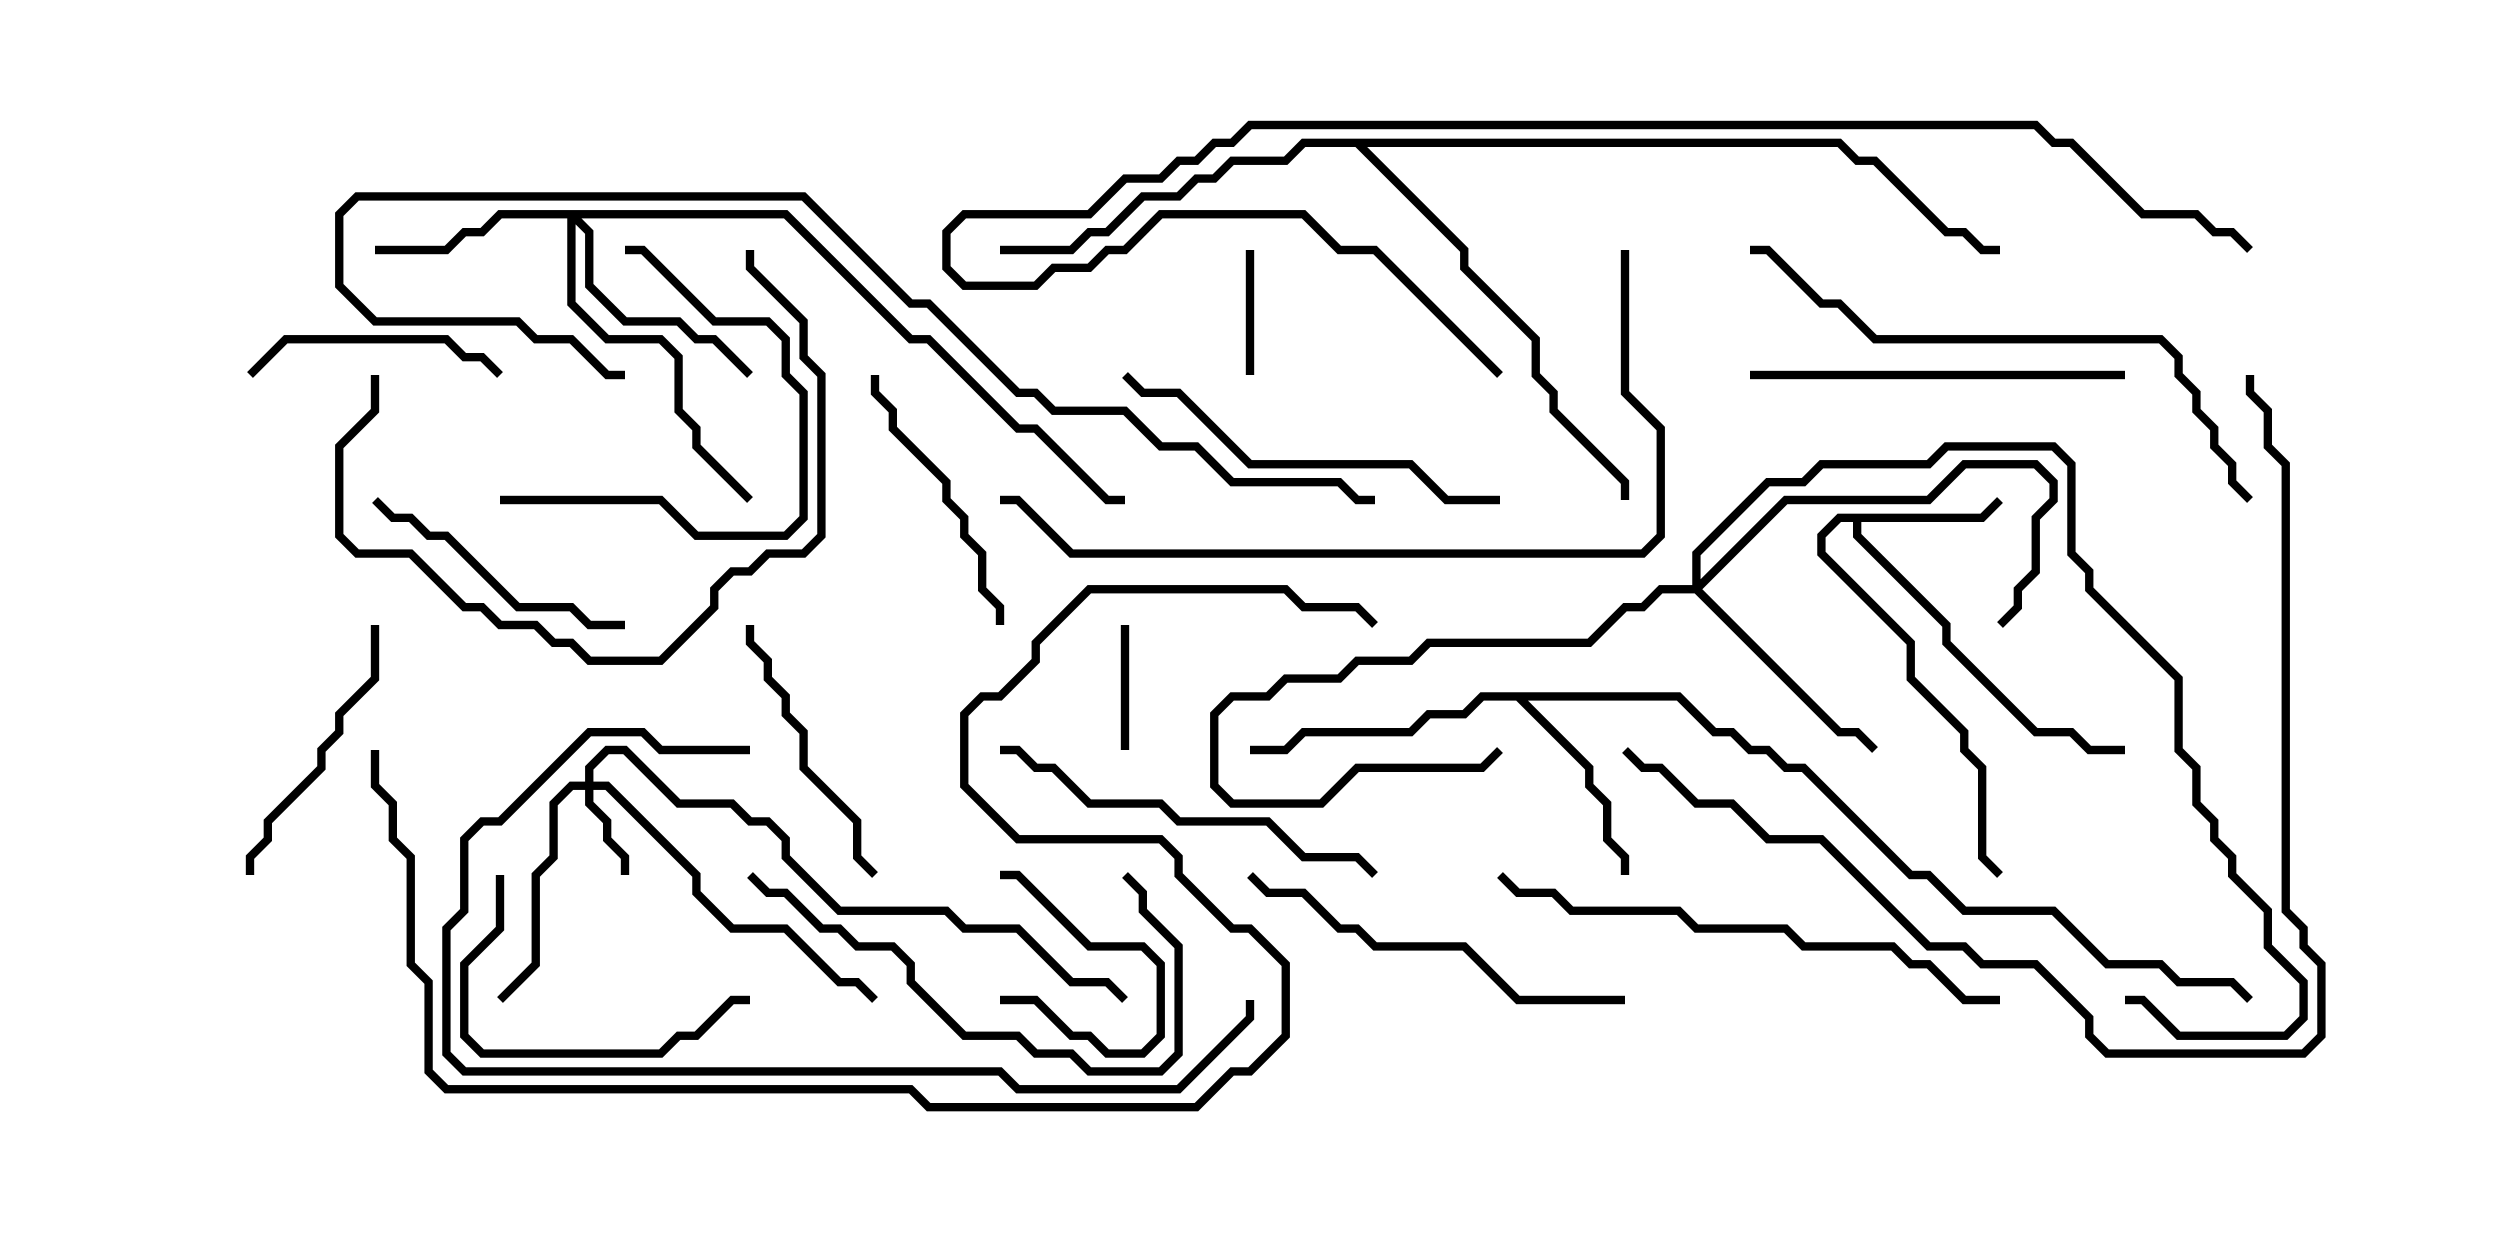 <svg version="1.1" width="30" height="15" xmlns="http://www.w3.org/2000/svg"><path d="M23.765,6.164L23.965,5.965L24.035,6.035L23.806,6.264L22.336,6.264L22.336,6.408L23.407,7.479L23.407,7.694L24.449,8.736L24.878,8.736L25.092,8.95L25.5,8.95L25.5,9.05L25.051,9.05L24.836,8.836L24.408,8.836L23.307,7.735L23.307,7.521L22.236,6.449L22.236,6.264L22.092,6.264L21.907,6.449L21.907,6.622L22.979,7.694L22.979,8.122L23.621,8.765L23.621,8.979L23.836,9.194L23.836,10.265L24.035,10.465L23.965,10.535L23.736,10.306L23.736,9.235L23.521,9.021L23.521,8.806L22.879,8.164L22.879,7.735L21.807,6.664L21.807,6.408L22.051,6.164z" stroke="none"/><path d="M20.164,8.307L20.592,8.736L20.806,8.736L21.021,8.95L21.235,8.95L21.449,9.164L21.664,9.164L22.949,10.45L23.164,10.45L23.592,10.879L24.664,10.879L25.306,11.521L25.949,11.521L26.164,11.736L26.806,11.736L27.035,11.965L26.965,12.035L26.765,11.836L26.122,11.836L25.908,11.621L25.265,11.621L24.622,10.979L23.551,10.979L23.122,10.55L22.908,10.55L21.622,9.264L21.408,9.264L21.194,9.05L20.979,9.05L20.765,8.836L20.551,8.836L20.122,8.407L18.335,8.407L19.121,9.194L19.121,9.408L19.336,9.622L19.336,10.051L19.55,10.265L19.55,10.5L19.45,10.5L19.45,10.306L19.236,10.092L19.236,9.664L19.021,9.449L19.021,9.235L18.194,8.407L17.806,8.407L17.592,8.621L17.164,8.621L16.949,8.836L15.664,8.836L15.449,9.05L15,9.05L15,8.95L15.408,8.95L15.622,8.736L16.908,8.736L17.122,8.521L17.551,8.521L17.765,8.307z" stroke="none"/><path d="M22.092,1.664L22.306,1.879L22.521,1.879L23.378,2.736L23.592,2.736L23.806,2.95L24,2.95L24,3.05L23.765,3.05L23.551,2.836L23.336,2.836L22.479,1.979L22.265,1.979L22.051,1.764L16.406,1.764L17.621,2.979L17.621,3.194L18.479,4.051L18.479,4.479L18.693,4.694L18.693,4.908L19.55,5.765L19.55,6L19.45,6L19.45,5.806L18.593,4.949L18.593,4.735L18.379,4.521L18.379,4.092L17.521,3.235L17.521,3.021L16.265,1.764L15.664,1.764L15.449,1.979L14.806,1.979L14.592,2.193L14.378,2.193L14.164,2.407L13.735,2.407L13.306,2.836L13.092,2.836L12.878,3.05L12,3.05L12,2.95L12.836,2.95L13.051,2.736L13.265,2.736L13.694,2.307L14.122,2.307L14.336,2.093L14.551,2.093L14.765,1.879L15.408,1.879L15.622,1.664z" stroke="none"/><path d="M7.021,9.379L7.021,9.194L7.265,8.95L7.521,8.95L8.164,9.593L8.806,9.593L9.021,9.807L9.235,9.807L9.479,10.051L9.479,10.265L10.092,10.879L11.378,10.879L11.592,11.093L12.235,11.093L12.878,11.736L13.306,11.736L13.535,11.965L13.465,12.035L13.265,11.836L12.836,11.836L12.194,11.193L11.551,11.193L11.336,10.979L10.051,10.979L9.379,10.306L9.379,10.092L9.194,9.907L8.979,9.907L8.765,9.693L8.122,9.693L7.479,9.05L7.306,9.05L7.121,9.235L7.121,9.379L7.306,9.379L8.407,10.479L8.407,10.694L8.806,11.093L9.449,11.093L10.092,11.736L10.306,11.736L10.535,11.965L10.465,12.035L10.265,11.836L10.051,11.836L9.408,11.193L8.765,11.193L8.307,10.735L8.307,10.521L7.265,9.479L7.121,9.479L7.121,9.622L7.336,9.836L7.336,10.051L7.55,10.265L7.55,10.5L7.45,10.5L7.45,10.306L7.236,10.092L7.236,9.878L7.021,9.664L7.021,9.479L6.878,9.479L6.693,9.664L6.693,10.306L6.479,10.521L6.479,11.592L6.035,12.035L5.965,11.965L6.379,11.551L6.379,10.479L6.593,10.265L6.593,9.622L6.836,9.379z" stroke="none"/><path d="M9.449,2.521L10.949,4.021L11.164,4.021L12.235,5.093L12.449,5.093L13.306,5.95L13.5,5.95L13.5,6.05L13.265,6.05L12.408,5.193L12.194,5.193L11.122,4.121L10.908,4.121L9.408,2.621L6.978,2.621L7.121,2.765L7.121,3.408L7.521,3.807L8.164,3.807L8.378,4.021L8.592,4.021L9.035,4.465L8.965,4.535L8.551,4.121L8.336,4.121L8.122,3.907L7.479,3.907L7.021,3.449L7.021,2.806L6.907,2.692L6.907,3.622L7.306,4.021L7.949,4.021L8.193,4.265L8.193,4.908L8.407,5.122L8.407,5.336L9.035,5.965L8.965,6.035L8.307,5.378L8.307,5.164L8.093,4.949L8.093,4.306L7.908,4.121L7.265,4.121L6.807,3.664L6.807,2.621L6.021,2.621L5.806,2.836L5.592,2.836L5.378,3.05L4.5,3.05L4.5,2.95L5.336,2.95L5.551,2.736L5.765,2.736L5.979,2.521z" stroke="none"/><path d="M20.307,7.021L20.307,6.622L21.194,5.736L21.622,5.736L21.836,5.521L23.122,5.521L23.336,5.307L24.664,5.307L24.907,5.551L24.907,6.622L25.121,6.836L25.121,7.051L26.193,8.122L26.193,8.979L26.407,9.194L26.407,9.622L26.621,9.836L26.621,10.051L26.836,10.265L26.836,10.479L27.264,10.908L27.264,11.336L27.693,11.765L27.693,12.235L27.449,12.479L26.122,12.479L25.694,12.05L25.5,12.05L25.5,11.95L25.735,11.95L26.164,12.379L27.408,12.379L27.593,12.194L27.593,11.806L27.164,11.378L27.164,10.949L26.736,10.521L26.736,10.306L26.521,10.092L26.521,9.878L26.307,9.664L26.307,9.235L26.093,9.021L26.093,8.164L25.021,7.092L25.021,6.878L24.807,6.664L24.807,5.592L24.622,5.407L23.378,5.407L23.164,5.621L21.878,5.621L21.664,5.836L21.235,5.836L20.407,6.664L20.407,6.951L21.408,5.95L23.122,5.95L23.551,5.521L24.449,5.521L24.693,5.765L24.693,6.021L24.479,6.235L24.479,6.878L24.264,7.092L24.264,7.306L24.035,7.535L23.965,7.465L24.164,7.265L24.164,7.051L24.379,6.836L24.379,6.194L24.593,5.979L24.593,5.806L24.408,5.621L23.592,5.621L23.164,6.05L21.449,6.05L20.428,7.071L22.092,8.736L22.306,8.736L22.535,8.965L22.465,9.035L22.265,8.836L22.051,8.836L20.336,7.121L19.949,7.121L19.735,7.336L19.521,7.336L19.092,7.764L17.164,7.764L16.949,7.979L16.306,7.979L16.092,8.193L15.449,8.193L15.235,8.407L14.806,8.407L14.621,8.592L14.621,9.408L14.806,9.593L15.836,9.593L16.265,9.164L17.765,9.164L17.965,8.965L18.035,9.035L17.806,9.264L16.306,9.264L15.878,9.693L14.765,9.693L14.521,9.449L14.521,8.551L14.765,8.307L15.194,8.307L15.408,8.093L16.051,8.093L16.265,7.879L16.908,7.879L17.122,7.664L19.051,7.664L19.479,7.236L19.694,7.236L19.908,7.021z" stroke="none"/><path d="M12,12.05L12,11.95L12.449,11.95L12.878,12.379L13.092,12.379L13.306,12.593L13.694,12.593L13.879,12.408L13.879,11.592L13.694,11.407L13.051,11.407L12.194,10.55L12,10.55L12,10.45L12.235,10.45L13.092,11.307L13.735,11.307L13.979,11.551L13.979,12.449L13.735,12.693L13.265,12.693L13.051,12.479L12.836,12.479L12.408,12.05z" stroke="none"/><path d="M15.05,4.5L14.95,4.5L14.95,3L15.05,3z" stroke="none"/><path d="M13.45,7.5L13.55,7.5L13.55,9L13.45,9z" stroke="none"/><path d="M6.035,4.465L5.965,4.535L5.765,4.336L5.551,4.336L5.336,4.121L3.449,4.121L3.035,4.535L2.965,4.465L3.408,4.021L5.378,4.021L5.592,4.236L5.806,4.236z" stroke="none"/><path d="M10.45,4.5L10.55,4.5L10.55,4.694L10.764,4.908L10.764,5.122L11.407,5.765L11.407,5.979L11.621,6.194L11.621,6.408L11.836,6.622L11.836,7.051L12.05,7.265L12.05,7.5L11.95,7.5L11.95,7.306L11.736,7.092L11.736,6.664L11.521,6.449L11.521,6.235L11.307,6.021L11.307,5.806L10.664,5.164L10.664,4.949L10.45,4.735z" stroke="none"/><path d="M6,6.05L6,5.95L7.949,5.95L8.378,6.379L9.408,6.379L9.593,6.194L9.593,4.735L9.379,4.521L9.379,4.092L9.194,3.907L8.551,3.907L7.694,3.05L7.5,3.05L7.5,2.95L7.735,2.95L8.592,3.807L9.235,3.807L9.479,4.051L9.479,4.479L9.693,4.694L9.693,6.235L9.449,6.479L8.336,6.479L7.908,6.05z" stroke="none"/><path d="M8.95,7.5L9.05,7.5L9.05,7.694L9.264,7.908L9.264,8.122L9.479,8.336L9.479,8.551L9.693,8.765L9.693,9.194L10.336,9.836L10.336,10.265L10.535,10.465L10.465,10.535L10.236,10.306L10.236,9.878L9.593,9.235L9.593,8.806L9.379,8.592L9.379,8.378L9.164,8.164L9.164,7.949L8.95,7.735z" stroke="none"/><path d="M3.05,10.5L2.95,10.5L2.95,10.265L3.164,10.051L3.164,9.836L3.807,9.194L3.807,8.979L4.021,8.765L4.021,8.551L4.45,8.122L4.45,7.5L4.55,7.5L4.55,8.164L4.121,8.592L4.121,8.806L3.907,9.021L3.907,9.235L3.264,9.878L3.264,10.092L3.05,10.306z" stroke="none"/><path d="M4.465,6.035L4.535,5.965L4.735,6.164L4.949,6.164L5.164,6.379L5.378,6.379L6.235,7.236L6.878,7.236L7.092,7.45L7.5,7.45L7.5,7.55L7.051,7.55L6.836,7.336L6.194,7.336L5.336,6.479L5.122,6.479L4.908,6.264L4.694,6.264z" stroke="none"/><path d="M5.95,10.5L6.05,10.5L6.05,11.164L5.621,11.592L5.621,12.408L5.806,12.593L7.908,12.593L8.122,12.379L8.336,12.379L8.765,11.95L9,11.95L9,12.05L8.806,12.05L8.378,12.479L8.164,12.479L7.949,12.693L5.765,12.693L5.521,12.449L5.521,11.551L5.95,11.122z" stroke="none"/><path d="M21,4.55L21,4.45L25.5,4.45L25.5,4.55z" stroke="none"/><path d="M8.965,10.535L9.035,10.465L9.235,10.664L9.449,10.664L9.878,11.093L10.092,11.093L10.306,11.307L10.735,11.307L10.979,11.551L10.979,11.765L11.592,12.379L12.235,12.379L12.449,12.593L12.878,12.593L13.092,12.807L13.908,12.807L14.093,12.622L14.093,11.378L13.664,10.949L13.664,10.735L13.465,10.535L13.535,10.465L13.764,10.694L13.764,10.908L14.193,11.336L14.193,12.664L13.949,12.907L13.051,12.907L12.836,12.693L12.408,12.693L12.194,12.479L11.551,12.479L10.879,11.806L10.879,11.592L10.694,11.407L10.265,11.407L10.051,11.193L9.836,11.193L9.408,10.764L9.194,10.764z" stroke="none"/><path d="M12,9.05L12,8.95L12.235,8.95L12.449,9.164L12.664,9.164L13.092,9.593L13.949,9.593L14.164,9.807L15.235,9.807L15.664,10.236L16.306,10.236L16.535,10.465L16.465,10.535L16.265,10.336L15.622,10.336L15.194,9.907L14.122,9.907L13.908,9.693L13.051,9.693L12.622,9.264L12.408,9.264L12.194,9.05z" stroke="none"/><path d="M18,5.95L18,6.05L17.336,6.05L16.908,5.621L14.979,5.621L14.122,4.764L13.694,4.764L13.465,4.535L13.535,4.465L13.735,4.664L14.164,4.664L15.021,5.521L16.949,5.521L17.378,5.95z" stroke="none"/><path d="M19.5,11.95L19.5,12.05L18.194,12.05L17.551,11.407L16.479,11.407L16.265,11.193L16.051,11.193L15.622,10.764L15.194,10.764L14.965,10.535L15.035,10.465L15.235,10.664L15.664,10.664L16.092,11.093L16.306,11.093L16.521,11.307L17.592,11.307L18.235,11.95z" stroke="none"/><path d="M4.45,4.5L4.55,4.5L4.55,4.949L4.121,5.378L4.121,6.408L4.306,6.593L4.949,6.593L5.592,7.236L5.806,7.236L6.021,7.45L6.449,7.45L6.664,7.664L6.878,7.664L7.092,7.879L7.908,7.879L8.521,7.265L8.521,7.051L8.765,6.807L8.979,6.807L9.194,6.593L9.622,6.593L9.807,6.408L9.807,4.521L9.593,4.306L9.593,3.878L8.95,3.235L8.95,3L9.05,3L9.05,3.194L9.693,3.836L9.693,4.265L9.907,4.479L9.907,6.449L9.664,6.693L9.235,6.693L9.021,6.907L8.806,6.907L8.621,7.092L8.621,7.306L7.949,7.979L7.051,7.979L6.836,7.764L6.622,7.764L6.408,7.55L5.979,7.55L5.765,7.336L5.551,7.336L4.908,6.693L4.265,6.693L4.021,6.449L4.021,5.336L4.45,4.908z" stroke="none"/><path d="M24,11.95L24,12.05L23.551,12.05L23.122,11.621L22.908,11.621L22.694,11.407L21.622,11.407L21.408,11.193L20.336,11.193L20.122,10.979L18.836,10.979L18.622,10.764L18.194,10.764L17.965,10.535L18.035,10.465L18.235,10.664L18.664,10.664L18.878,10.879L20.164,10.879L20.378,11.093L21.449,11.093L21.664,11.307L22.735,11.307L22.949,11.521L23.164,11.521L23.592,11.95z" stroke="none"/><path d="M9,8.95L9,9.05L7.908,9.05L7.694,8.836L7.092,8.836L6.021,9.907L5.806,9.907L5.621,10.092L5.621,10.949L5.407,11.164L5.407,12.622L5.592,12.807L12.021,12.807L12.235,13.021L14.122,13.021L14.95,12.194L14.95,12L15.05,12L15.05,12.235L14.164,13.121L12.194,13.121L11.979,12.907L5.551,12.907L5.307,12.664L5.307,11.122L5.521,10.908L5.521,10.051L5.765,9.807L5.979,9.807L7.051,8.736L7.735,8.736L7.949,8.95z" stroke="none"/><path d="M27.035,5.965L26.965,6.035L26.736,5.806L26.736,5.592L26.521,5.378L26.521,5.164L26.307,4.949L26.307,4.735L26.093,4.521L26.093,4.306L25.908,4.121L22.479,4.121L22.051,3.693L21.836,3.693L21.194,3.05L21,3.05L21,2.95L21.235,2.95L21.878,3.593L22.092,3.593L22.521,4.021L25.949,4.021L26.193,4.265L26.193,4.479L26.407,4.694L26.407,4.908L26.621,5.122L26.621,5.336L26.836,5.551L26.836,5.765z" stroke="none"/><path d="M19.45,3L19.55,3L19.55,4.694L19.979,5.122L19.979,6.449L19.735,6.693L12.836,6.693L12.194,6.05L12,6.05L12,5.95L12.235,5.95L12.878,6.593L19.694,6.593L19.879,6.408L19.879,5.164L19.45,4.735z" stroke="none"/><path d="M26.95,4.5L27.05,4.5L27.05,4.694L27.264,4.908L27.264,5.336L27.479,5.551L27.479,10.908L27.693,11.122L27.693,11.336L27.907,11.551L27.907,12.449L27.664,12.693L25.265,12.693L25.021,12.449L25.021,12.235L24.408,11.621L23.765,11.621L23.551,11.407L23.122,11.407L21.836,10.121L21.194,10.121L20.765,9.693L20.336,9.693L19.908,9.264L19.694,9.264L19.465,9.035L19.535,8.965L19.735,9.164L19.949,9.164L20.378,9.593L20.806,9.593L21.235,10.021L21.878,10.021L23.164,11.307L23.592,11.307L23.806,11.521L24.449,11.521L25.121,12.194L25.121,12.408L25.306,12.593L27.622,12.593L27.807,12.408L27.807,11.592L27.593,11.378L27.593,11.164L27.379,10.949L27.379,5.592L27.164,5.378L27.164,4.949L26.95,4.735z" stroke="none"/><path d="M18.035,4.465L17.965,4.535L16.479,3.05L16.051,3.05L15.622,2.621L13.949,2.621L13.521,3.05L13.306,3.05L13.092,3.264L12.664,3.264L12.449,3.479L11.551,3.479L11.307,3.235L11.307,2.765L11.551,2.521L13.051,2.521L13.479,2.093L13.908,2.093L14.122,1.879L14.336,1.879L14.551,1.664L14.765,1.664L14.979,1.45L24.449,1.45L24.664,1.664L24.878,1.664L25.735,2.521L26.378,2.521L26.592,2.736L26.806,2.736L27.035,2.965L26.965,3.035L26.765,2.836L26.551,2.836L26.336,2.621L25.694,2.621L24.836,1.764L24.622,1.764L24.408,1.55L15.021,1.55L14.806,1.764L14.592,1.764L14.378,1.979L14.164,1.979L13.949,2.193L13.521,2.193L13.092,2.621L11.592,2.621L11.407,2.806L11.407,3.194L11.592,3.379L12.408,3.379L12.622,3.164L13.051,3.164L13.265,2.95L13.479,2.95L13.908,2.521L15.664,2.521L16.092,2.95L16.521,2.95z" stroke="none"/><path d="M7.5,4.45L7.5,4.55L7.265,4.55L6.836,4.121L6.408,4.121L6.194,3.907L4.479,3.907L4.021,3.449L4.021,2.551L4.265,2.307L9.664,2.307L10.949,3.593L11.164,3.593L12.235,4.664L12.449,4.664L12.664,4.879L13.521,4.879L13.949,5.307L14.378,5.307L14.806,5.736L16.092,5.736L16.306,5.95L16.5,5.95L16.5,6.05L16.265,6.05L16.051,5.836L14.765,5.836L14.336,5.407L13.908,5.407L13.479,4.979L12.622,4.979L12.408,4.764L12.194,4.764L11.122,3.693L10.908,3.693L9.622,2.407L4.306,2.407L4.121,2.592L4.121,3.408L4.521,3.807L6.235,3.807L6.449,4.021L6.878,4.021L7.306,4.45z" stroke="none"/><path d="M4.45,9L4.55,9L4.55,9.408L4.764,9.622L4.764,10.051L4.979,10.265L4.979,11.551L5.193,11.765L5.193,12.836L5.378,13.021L10.949,13.021L11.164,13.236L14.336,13.236L14.765,12.807L14.979,12.807L15.379,12.408L15.379,11.592L14.979,11.193L14.765,11.193L14.093,10.521L14.093,10.306L13.908,10.121L12.194,10.121L11.521,9.449L11.521,8.551L11.765,8.307L11.979,8.307L12.379,7.908L12.379,7.694L13.051,7.021L15.449,7.021L15.664,7.236L16.306,7.236L16.535,7.465L16.465,7.535L16.265,7.336L15.622,7.336L15.408,7.121L13.092,7.121L12.479,7.735L12.479,7.949L12.021,8.407L11.806,8.407L11.621,8.592L11.621,9.408L12.235,10.021L13.949,10.021L14.193,10.265L14.193,10.479L14.806,11.093L15.021,11.093L15.479,11.551L15.479,12.449L15.021,12.907L14.806,12.907L14.378,13.336L11.122,13.336L10.908,13.121L5.336,13.121L5.093,12.878L5.093,11.806L4.879,11.592L4.879,10.306L4.664,10.092L4.664,9.664L4.45,9.449z" stroke="none"/></svg>